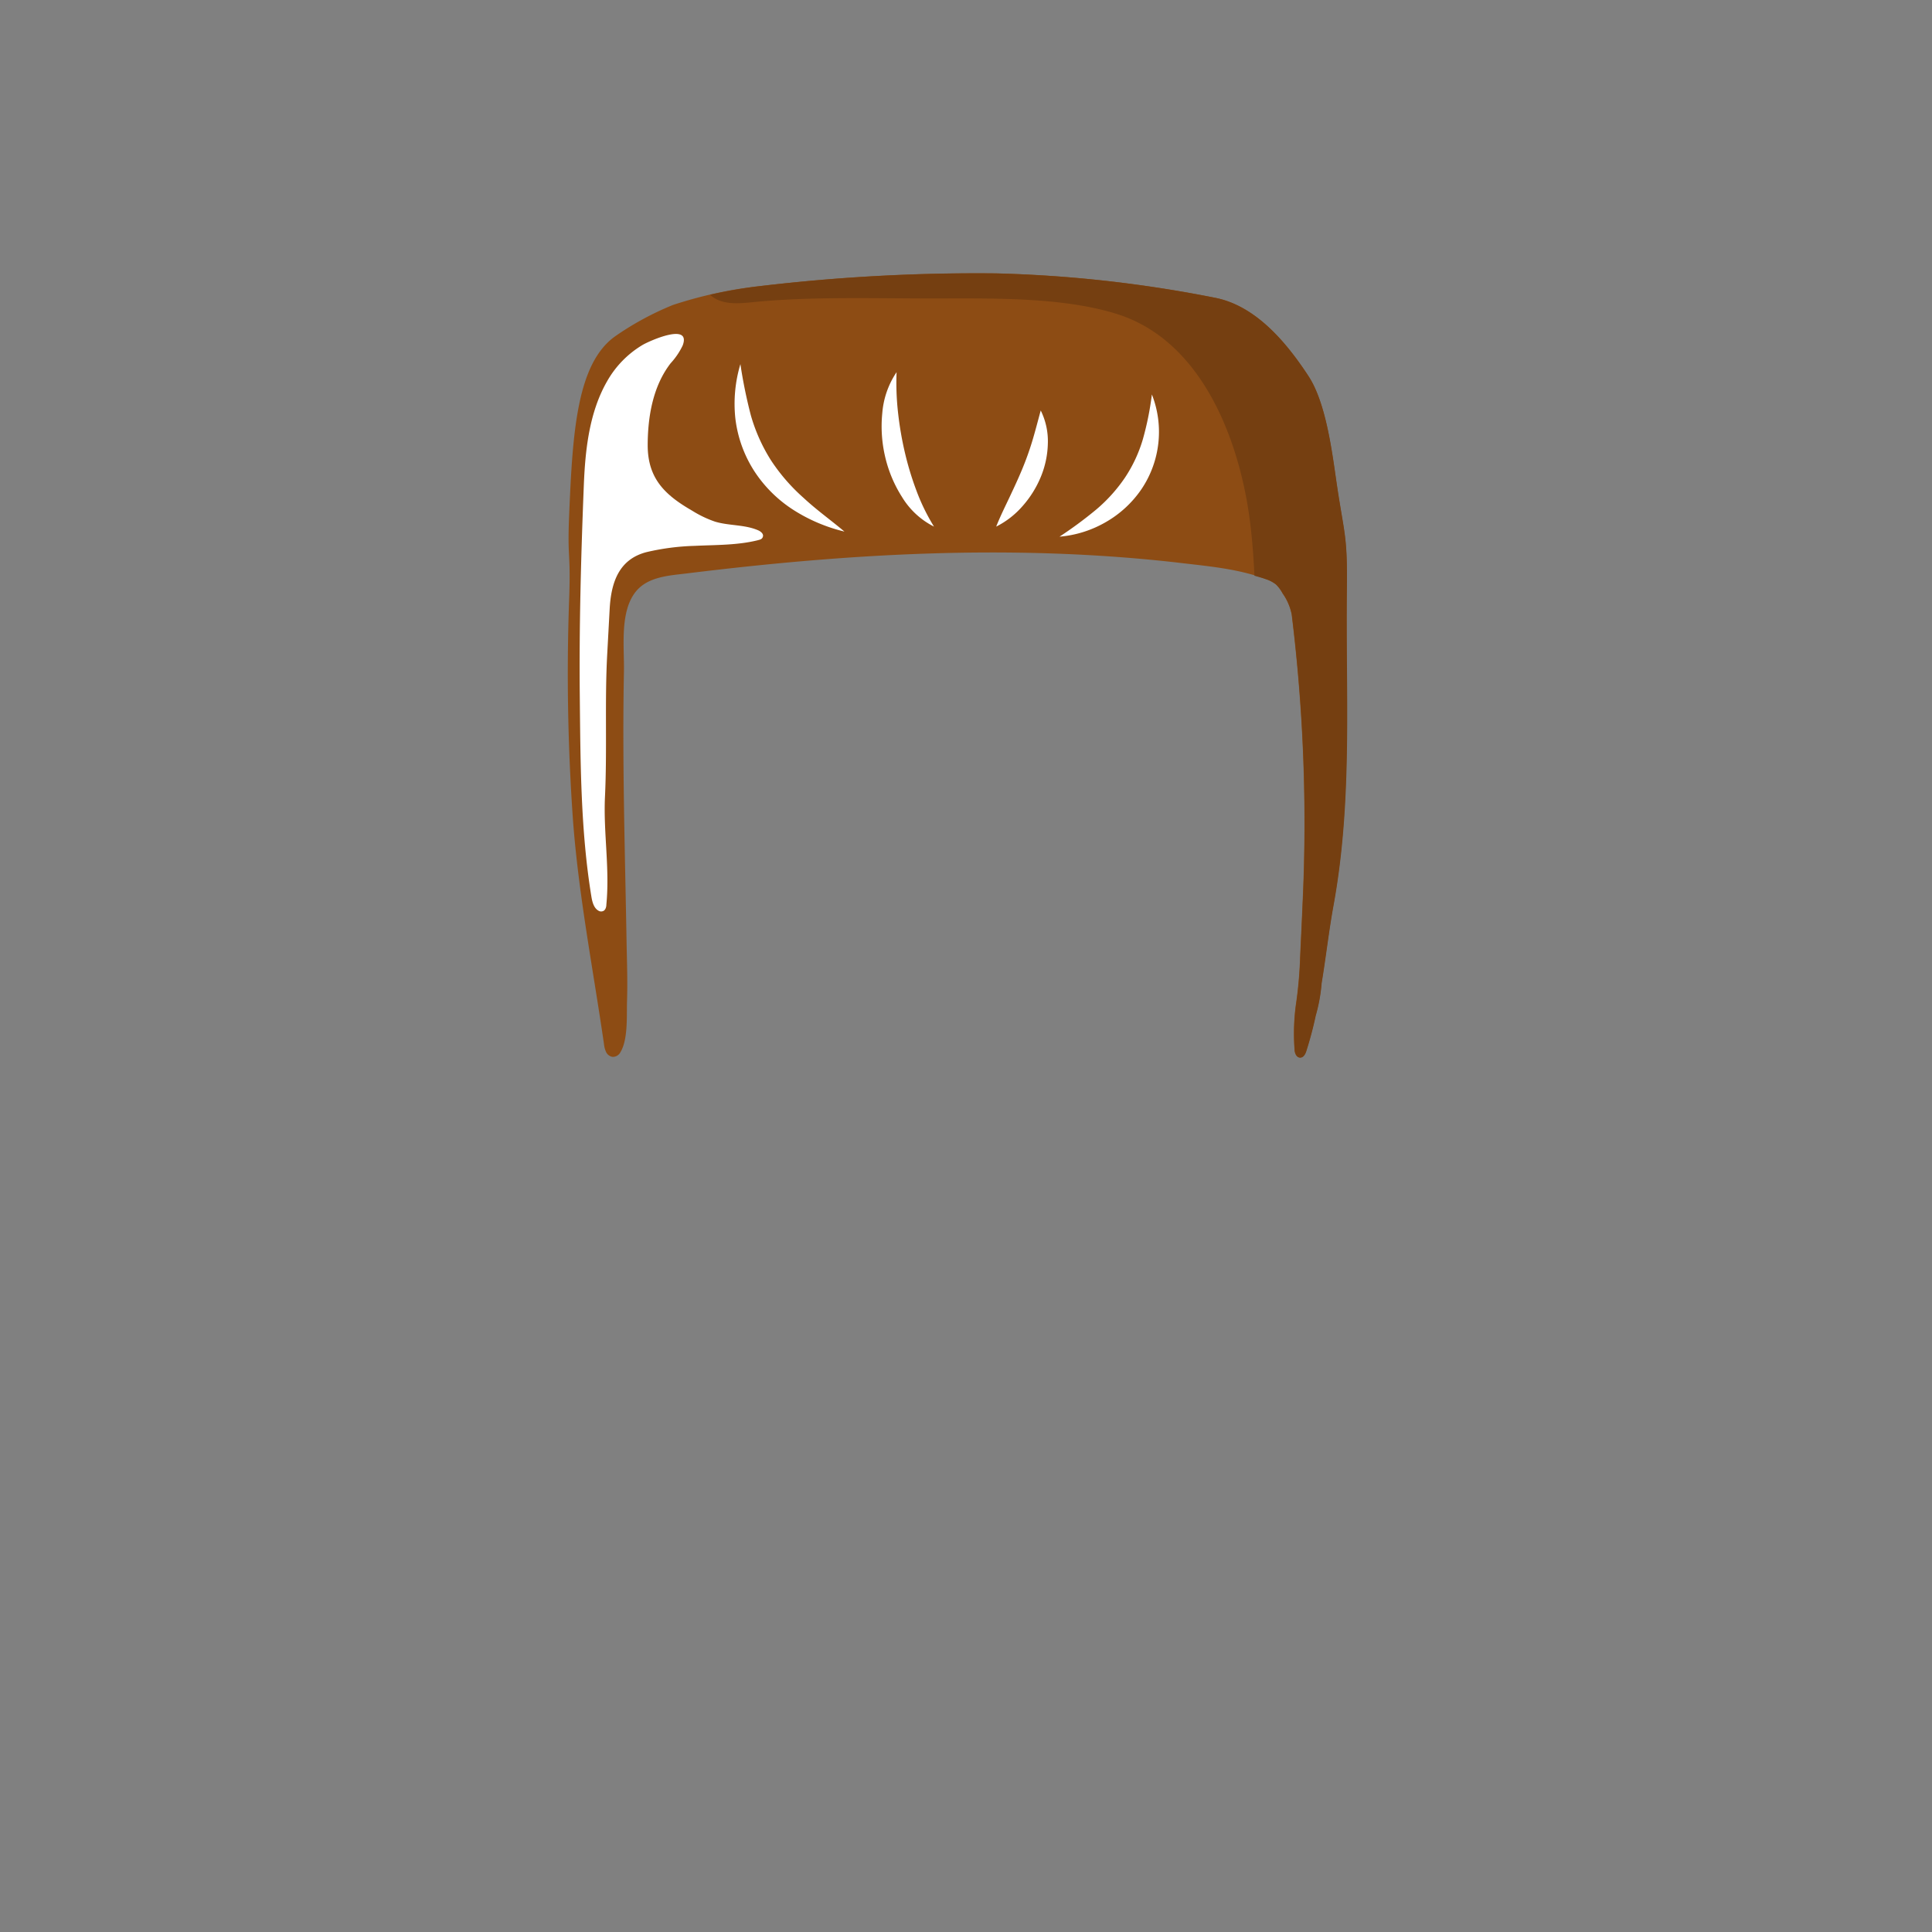 <svg xmlns="http://www.w3.org/2000/svg" viewBox="0 0 288 288"><rect x="0" y="0" width="288" height="288" fill="#808080" stroke="none"/><defs><style>.cls-1{isolation:isolate;}.cls-2{fill:#8d4c14;}.cls-3{fill:#fff;mix-blend-mode:soft-light;}.cls-4{fill:#753f11;}</style></defs><title>hair_04_brownМонтажная область 36 копия</title><g class="cls-1"><g id="hair"><g id="hair04"><g id="hair04_brown" data-name="hair04 brown"><path class="cls-2" d="M91.33,157.55a1.29,1.29,0,0,0,1.14-.67c1.18-1.92.93-5.49,1-7.67.09-2.77,0-5.55-.06-8.32-.23-13.48-.67-27.23-.4-40.8.07-3.61-.68-9,1.85-12,1.8-2.12,4.87-2.29,7.43-2.6,24.32-3,48.43-4.4,72.86-1.67l1.11.13c4.19.49,8.42.88,12.4,2.36a5,5,0,0,1,1.52.79,5.35,5.35,0,0,1,1,1.34,8.18,8.18,0,0,1,1.36,3.14,253.8,253.8,0,0,1,1.62,43.2c-.11,2.64-.24,5.27-.36,7.91a62.66,62.66,0,0,1-.56,6.58,32,32,0,0,0-.28,7.07c0,.55.23,1.25.78,1.3s.86-.57,1-1.08q.81-2.55,1.37-5.18a24.66,24.66,0,0,0,.88-4.85c.64-3.85,1.07-7.74,1.77-11.58,2.85-15.75,1.77-31.25,2-47.13.1-8.32-.41-8.08-1.6-16.32-.66-4.59-1.58-11.56-4.12-15.44-3.52-5.38-8.07-10.56-14-11.69a191.7,191.7,0,0,0-32.51-3.62,274.54,274.54,0,0,0-35.3,1.9,63.86,63.86,0,0,0-12.91,2.81,44,44,0,0,0-8.56,4.63c-5.8,4.05-6.4,14.5-6.91,26.49-.3,7,.24,5.47,0,12.48a310,310,0,0,0,.57,33.29c.85,11.21,3,22.15,4.61,33.25a3.8,3.8,0,0,0,.32,1.23A1.29,1.29,0,0,0,91.33,157.55Z"/><path class="cls-3" d="M103.56,81.37a35.62,35.62,0,0,0-7.17.93c-4.18,1.07-5.3,4.6-5.51,8.51l-.36,6.65c-.39,7.09,0,14.22-.34,21.37-.24,5.31.73,10.63.21,16,0,.4-.15.89-.54,1a.75.75,0,0,1-.48,0c-.82-.33-1.08-1.34-1.22-2.22-1.59-9.73-1.62-19.81-1.72-29.68-.11-10.54.18-21.08.6-31.61.21-5.23.8-10.82,3.45-15.45a14.74,14.74,0,0,1,5.29-5.44c1.05-.62,7.29-3.41,6,.06a10.74,10.74,0,0,1-1.8,2.66c-2.66,3.44-3.41,8-3.42,12.21,0,5,2.6,7.45,6.65,9.78a16.45,16.45,0,0,0,3.39,1.62c2.09.63,4.39.42,6.4,1.28.4.17.85.52.74.94s-.45.46-.76.55C109.93,81.29,106.68,81.22,103.56,81.37Z"/><path class="cls-3" d="M125.88,79.24a24.81,24.81,0,0,1-7.47-3.14,19.51,19.51,0,0,1-5.95-5.84,18.54,18.54,0,0,1-2.84-7.87,20.59,20.59,0,0,1,.75-8.11,72.8,72.8,0,0,0,1.56,7.64,25.71,25.71,0,0,0,3,6.7,27.93,27.93,0,0,0,4.86,5.6C121.7,76,123.81,77.5,125.88,79.24Z"/><path class="cls-3" d="M139.23,78.5a11.75,11.75,0,0,1-4.76-4.4,19.31,19.31,0,0,1-2.52-6,19.79,19.79,0,0,1-.43-6.51,12.71,12.71,0,0,1,2.13-6.11,40.15,40.15,0,0,0,.23,6.12,50.55,50.55,0,0,0,1,5.82A45.47,45.47,0,0,0,136.56,73,30.13,30.13,0,0,0,139.23,78.5Z"/><path class="cls-3" d="M148.5,78.5c.63-1.59,1.34-3,2-4.4s1.29-2.75,1.86-4.12,1.07-2.75,1.51-4.2.82-2.94,1.27-4.59a10.31,10.31,0,0,1,1.06,4.95,13.81,13.81,0,0,1-1.07,5,15.45,15.45,0,0,1-2.68,4.28A12.91,12.91,0,0,1,148.5,78.5Z"/><path class="cls-3" d="M157.94,80a60.57,60.57,0,0,0,5.48-4.05,23.46,23.46,0,0,0,4.27-4.74,21,21,0,0,0,2.68-5.75,44.81,44.81,0,0,0,1.34-6.66,15.28,15.28,0,0,1-1.52,14.07,16.11,16.11,0,0,1-5.42,5A16.5,16.5,0,0,1,157.94,80Z"/><path class="cls-4" d="M200.78,87.83c.1-8.32-.41-8.08-1.6-16.32-.66-4.59-1.58-11.56-4.12-15.44-3.52-5.38-8.07-10.56-14-11.69a191.7,191.7,0,0,0-32.51-3.62,274.56,274.56,0,0,0-35.3,1.9,69.07,69.07,0,0,0-7.39,1.28c1.62,1.54,4.14,1.33,6.3,1.11,8.68-.88,18.23-.55,27.1-.56,8.5,0,19.11-.25,27.28,2.33,12.91,4.08,18.46,19.37,19.88,31.62.29,2.45.46,4.91.58,7.38.56.17,1.13.31,1.69.51a5,5,0,0,1,1.52.79,5.36,5.36,0,0,1,1,1.34,8.18,8.18,0,0,1,1.36,3.14,253.8,253.8,0,0,1,1.62,43.2c-.11,2.64-.24,5.27-.36,7.91a62.68,62.68,0,0,1-.56,6.58,32,32,0,0,0-.28,7.07c0,.55.23,1.25.78,1.3s.86-.57,1-1.08q.81-2.55,1.37-5.18a24.67,24.67,0,0,0,.88-4.85c.64-3.85,1.07-7.74,1.77-11.58C201.67,119.2,200.59,103.7,200.78,87.83Z"/></g></g></g></g></svg>